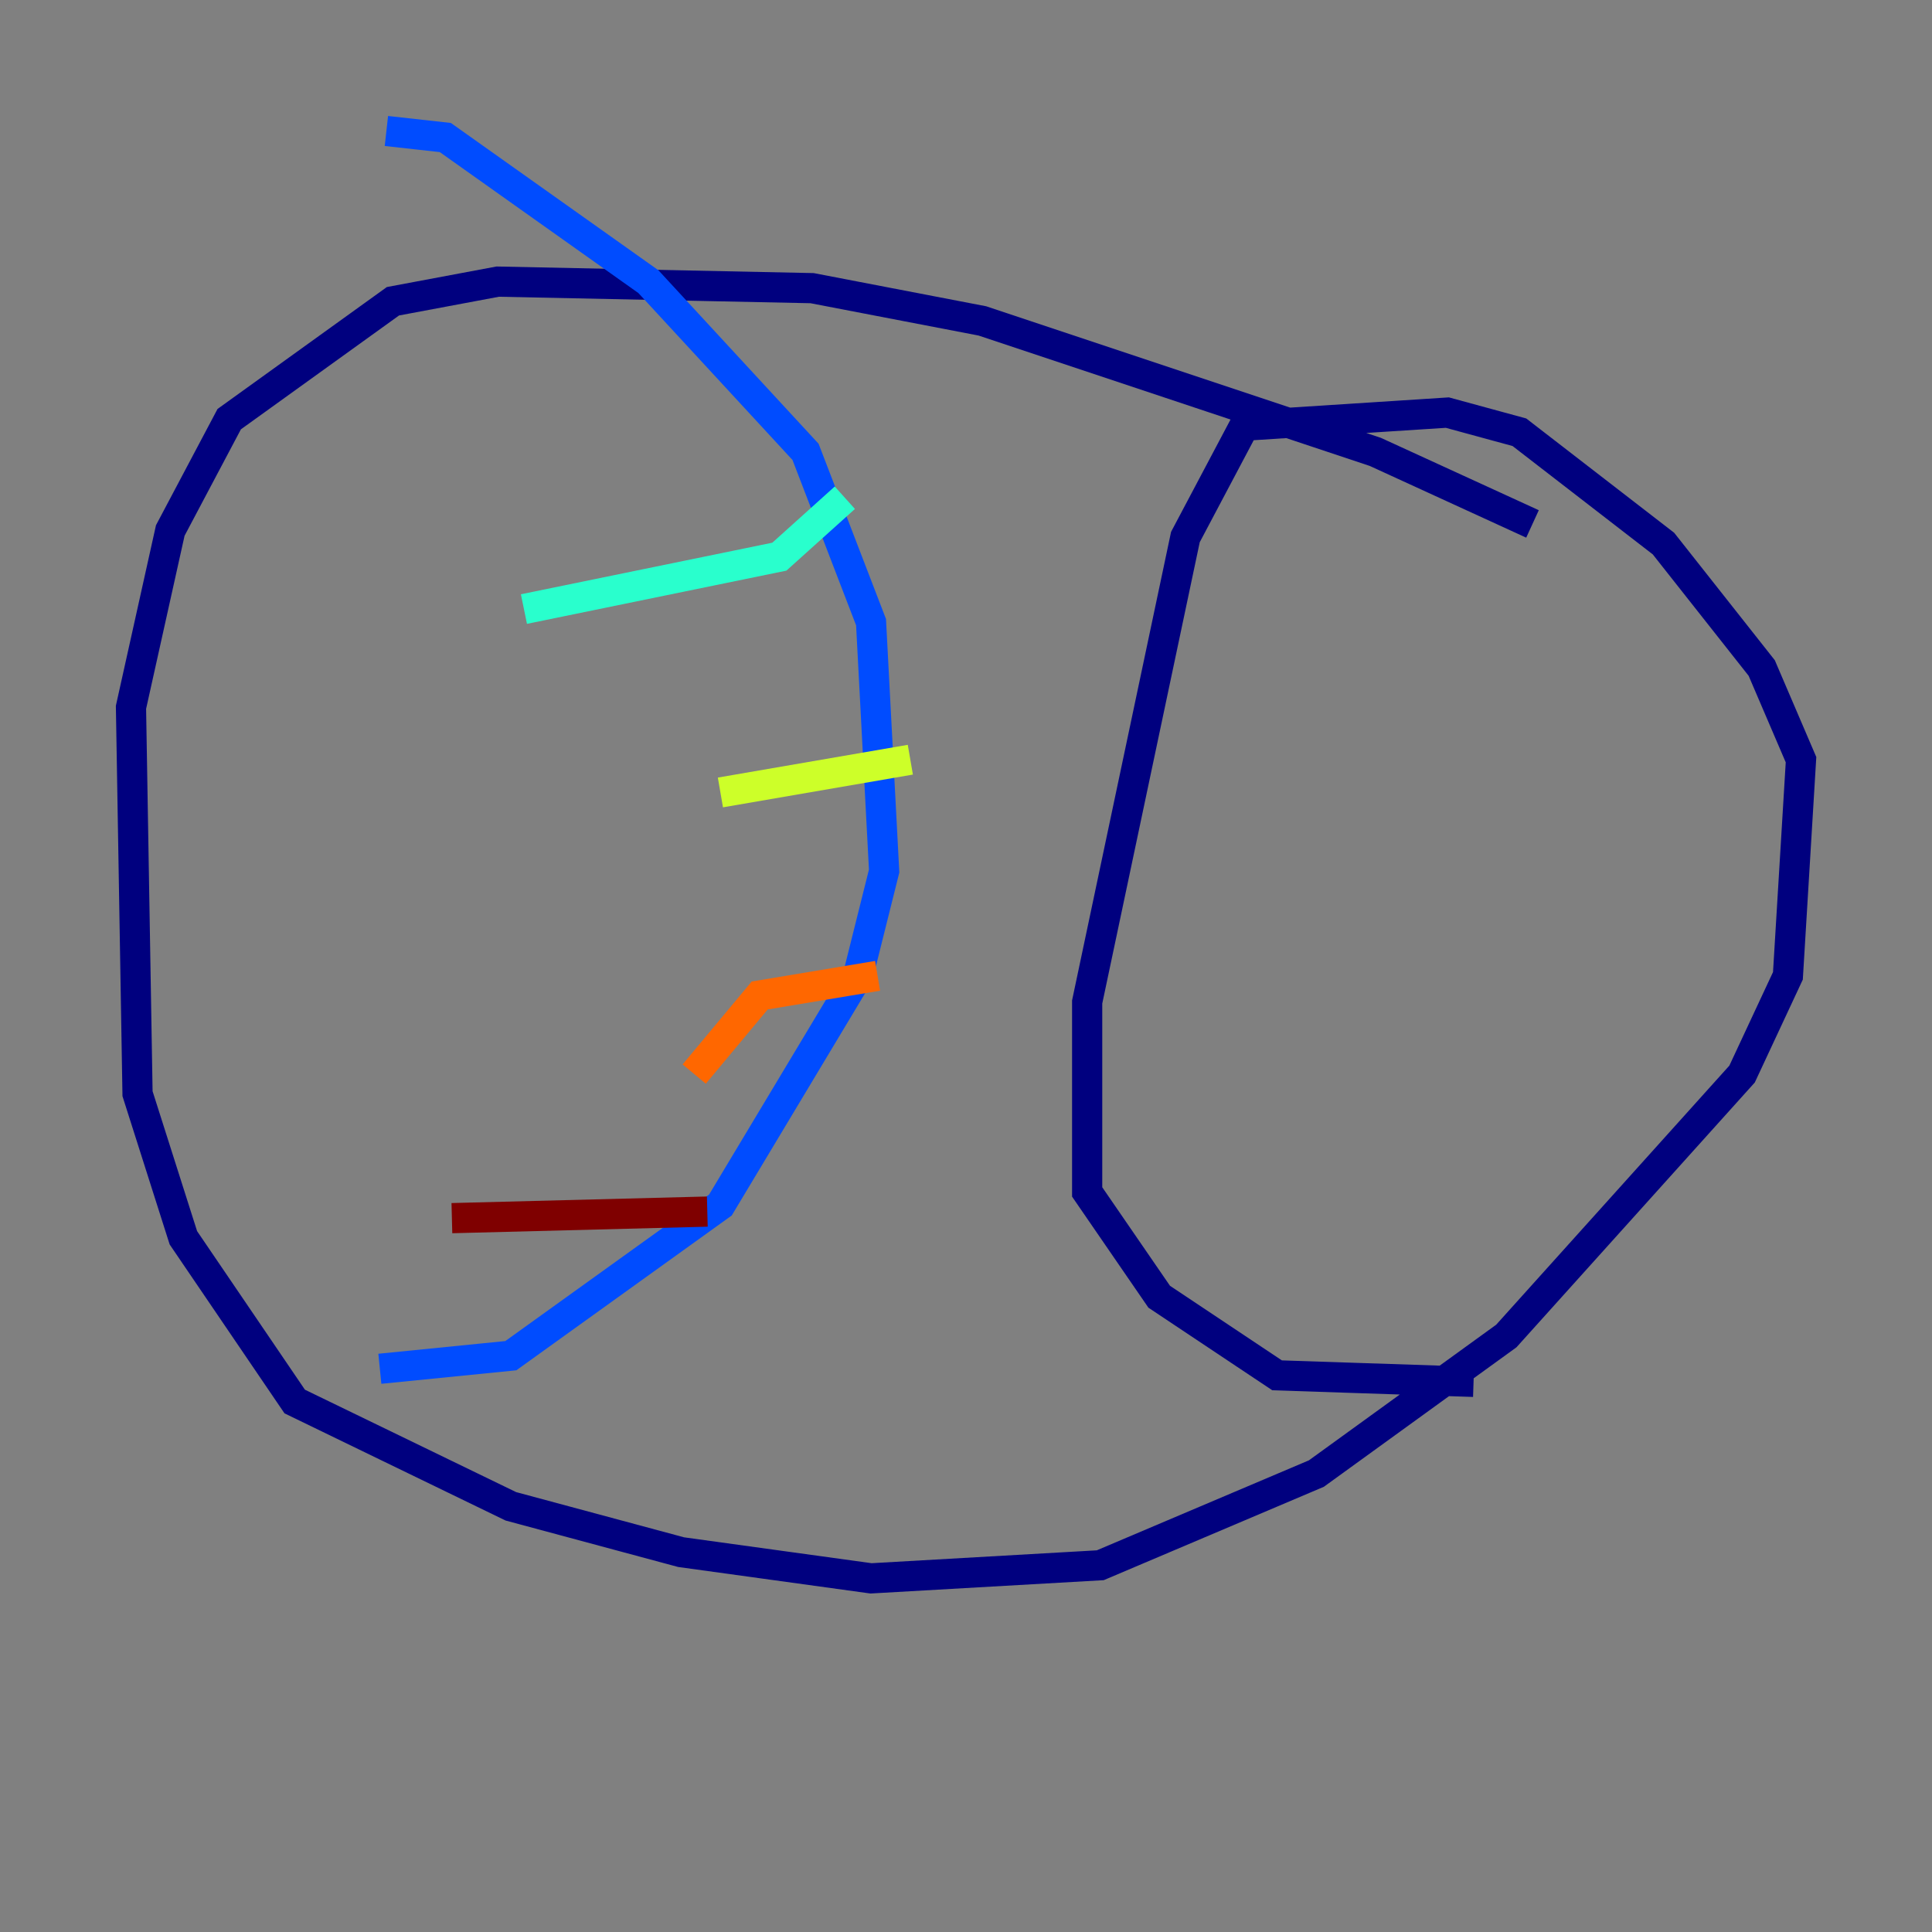 <?xml version="1.0" encoding="utf-8" ?>
<svg baseProfile="tiny" height="128" version="1.2" viewBox="0,0,128,128" width="128" xmlns="http://www.w3.org/2000/svg" xmlns:ev="http://www.w3.org/2001/xml-events" xmlns:xlink="http://www.w3.org/1999/xlink"><rect x="0" y="0" width="128" height="128" fill="#808080" stroke="none"/><defs /><polyline fill="none" points="101.532,34.712 91.119,29.939 65.085,21.261 53.803,19.091 32.976,18.658 26.034,19.959 15.186,27.77 11.281,35.146 8.678,46.861 9.112,72.461 12.149,82.007 19.525,92.854 33.844,99.797 45.125,102.834 57.709,104.57 72.895,103.702 87.214,97.627 99.797,88.515 115.417,71.159 118.454,64.651 119.322,50.332 116.719,44.258 110.21,36.014 100.664,28.637 95.891,27.336 82.441,28.203 78.536,35.58 72.027,66.386 72.027,78.969 76.8,85.912 84.61,91.119 97.627,91.552" stroke="#00007f" stroke-width="2" /><polyline fill="none" points="25.6,8.678 29.505,9.112 42.956,18.658 53.37,29.939 57.709,41.22 58.576,57.709 56.841,64.651 47.729,79.837 33.844,89.817 25.166,90.685" stroke="#004cff" stroke-width="2" /><polyline fill="none" points="55.973,32.976 51.634,36.881 34.712,40.352" stroke="#29ffcd" stroke-width="2" /><polyline fill="none" points="60.312,50.332 47.729,52.502" stroke="#cdff29" stroke-width="2" /><polyline fill="none" points="58.142,64.651 50.332,65.953 45.993,71.159" stroke="#ff6700" stroke-width="2" /><polyline fill="none" points="46.861,80.271 29.939,80.705" stroke="#7f0000" stroke-width="2" /></svg>